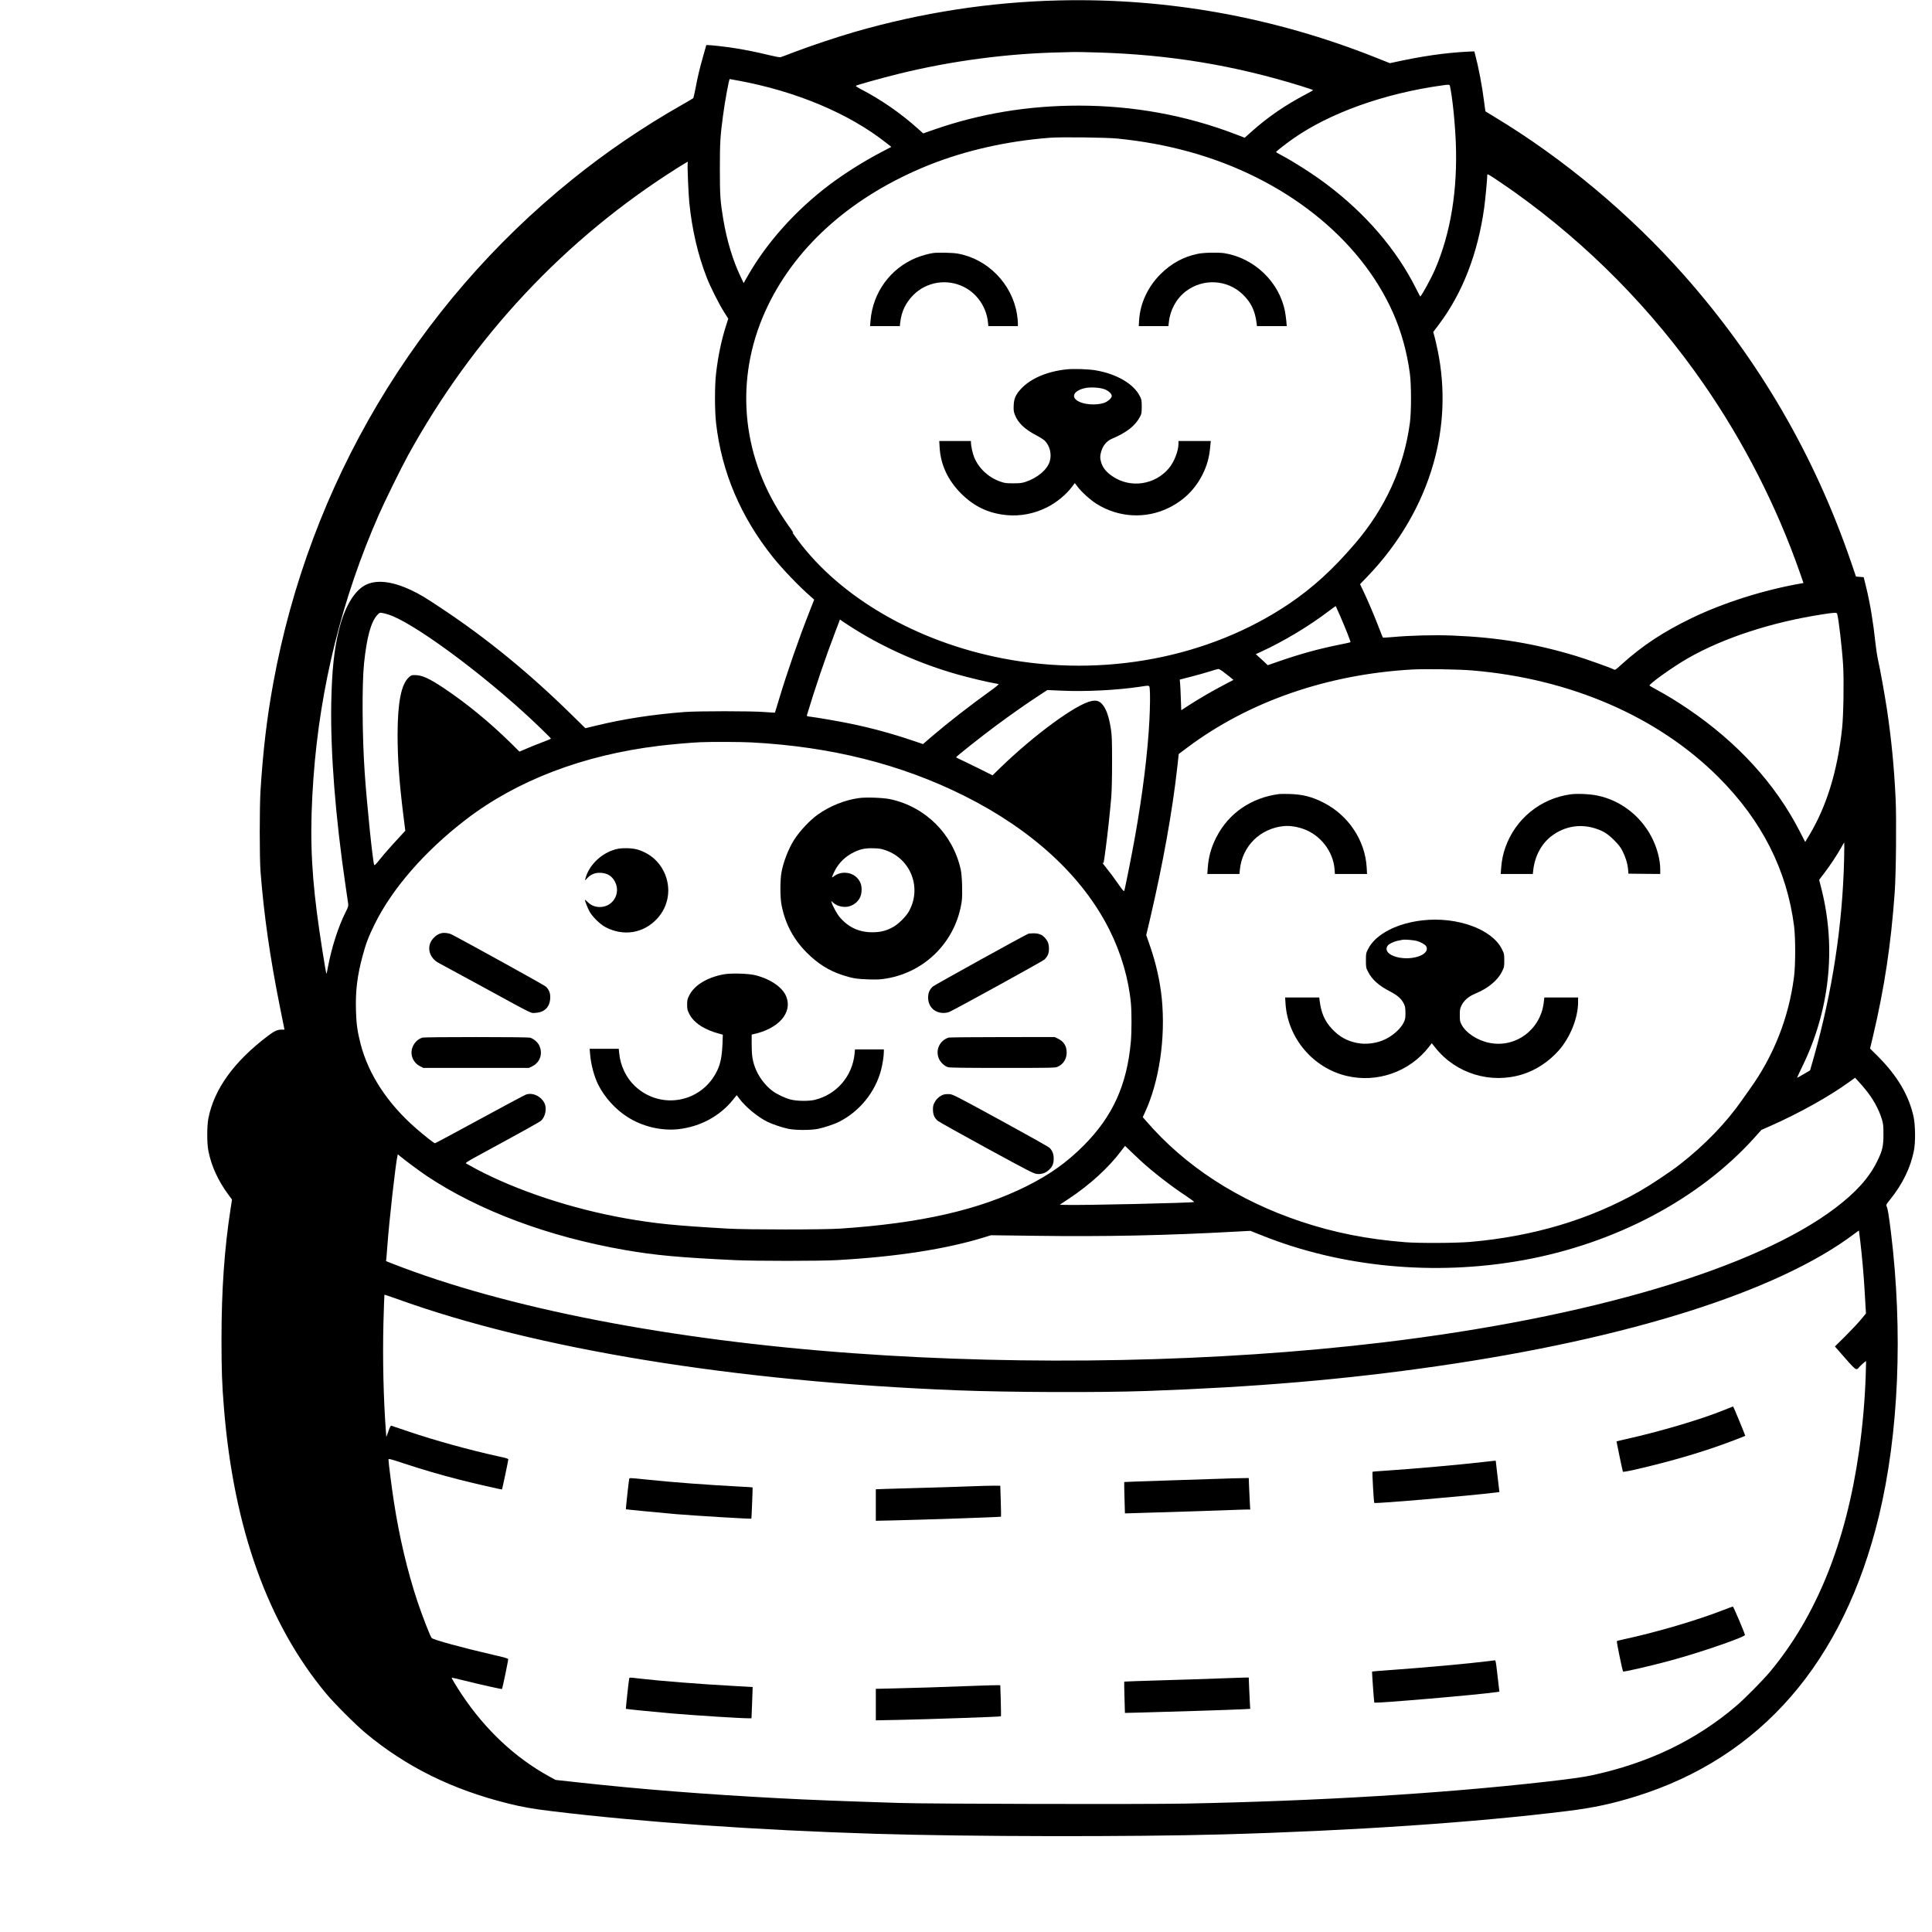 <?xml version="1.0" standalone="no"?>
<!DOCTYPE svg PUBLIC "-//W3C//DTD SVG 20010904//EN"
 "http://www.w3.org/TR/2001/REC-SVG-20010904/DTD/svg10.dtd">
<svg version="1.0" xmlns="http://www.w3.org/2000/svg"
 viewBox="0 0 3128 3128"
 preserveAspectRatio="xMidYMid meet">

<g transform="translate(0,3128) scale(0.1,-0.1)"
fill="#000000" stroke="none">
<path d="M17140 31273 c-1112 -26 -2221 -198 -3300 -509 -286 -83 -727 -230
-985 -329 -110 -43 -209 -79 -220 -82 -12 -2 -95 13 -185 35 -188 46 -369 83
-552 112 -130 21 -380 50 -433 50 l-30 0 -47 -167 c-61 -213 -93 -349 -128
-537 -16 -81 -32 -152 -37 -156 -4 -5 -87 -53 -183 -108 -625 -355 -1228 -765
-1780 -1211 -2532 -2043 -4247 -4933 -4835 -8146 -103 -561 -166 -1092 -207
-1740 -17 -268 -17 -1100 0 -1315 56 -715 152 -1385 316 -2203 l72 -357 -51 0
c-64 -1 -115 -24 -217 -101 -548 -415 -870 -859 -964 -1334 -25 -125 -25 -405
0 -530 49 -246 157 -482 324 -708 l58 -79 -22 -143 c-101 -651 -148 -1322
-148 -2115 0 -501 8 -735 40 -1120 158 -1943 710 -3486 1655 -4621 133 -160
478 -505 639 -639 658 -547 1400 -914 2305 -1139 239 -59 390 -86 710 -125
1434 -175 3331 -308 5230 -366 1537 -47 4140 -51 5630 -10 2113 59 4089 193
5594 380 419 53 709 115 1096 235 2026 630 3365 2175 3936 4541 321 1333 391
2986 194 4594 -34 271 -52 386 -69 417 -12 25 -10 30 56 112 200 248 330 514
384 786 28 135 25 415 -4 552 -75 347 -263 665 -580 982 l-125 124 48 201
c186 789 291 1489 351 2326 22 305 30 1190 15 1517 -25 522 -69 970 -142 1458
-35 228 -106 626 -143 792 -14 62 -32 181 -41 265 -35 333 -88 657 -153 918
l-38 155 -62 5 -63 5 -73 215 c-593 1738 -1491 3284 -2707 4660 -877 992
-1956 1894 -3069 2565 -80 48 -147 89 -149 91 -2 2 -12 70 -22 151 -34 270
-91 566 -148 780 l-11 41 -98 -4 c-376 -19 -751 -73 -1218 -176 l-51 -11 -229
91 c-1647 655 -3378 967 -5134 925z m644 -843 c1153 -35 2198 -207 3279 -542
108 -34 197 -64 197 -67 0 -3 -51 -33 -113 -65 -339 -179 -607 -362 -874 -598
l-121 -108 -154 59 c-800 306 -1655 461 -2533 461 -820 0 -1597 -129 -2344
-389 l-174 -61 -81 73 c-289 258 -595 471 -944 652 -40 21 -69 41 -65 46 12
12 413 124 675 189 860 214 1788 337 2673 353 72 2 157 4 190 5 33 1 208 -3
389 -8z m-5832 -455 c939 -173 1793 -532 2396 -1008 l83 -65 -158 -83 c-290
-151 -603 -349 -852 -537 -540 -409 -1002 -924 -1310 -1461 l-71 -124 -54 114
c-122 256 -219 581 -275 914 -49 292 -56 390 -56 820 0 429 6 524 51 862 31
237 97 593 109 593 2 0 64 -11 137 -25z m11523 -87 c40 -184 81 -577 95 -912
31 -770 -82 -1467 -335 -2056 -58 -137 -224 -440 -241 -440 -2 0 -33 60 -70
133 -314 627 -813 1208 -1446 1684 -213 161 -537 368 -755 483 -35 18 -63 36
-63 39 0 9 149 126 265 208 598 423 1489 742 2435 872 104 14 109 13 115 -11z
m-5375 -852 c413 -43 777 -110 1146 -211 1537 -422 2769 -1394 3308 -2610 133
-301 225 -631 272 -980 25 -181 25 -617 1 -800 -97 -723 -397 -1384 -892
-1960 -358 -418 -683 -713 -1066 -972 -1297 -874 -3007 -1199 -4639 -882
-1395 271 -2628 986 -3320 1924 -80 108 -88 121 -70 110 8 -5 -6 18 -29 51
-72 99 -158 228 -216 324 -621 1024 -681 2225 -165 3296 480 997 1394 1795
2615 2284 585 233 1253 385 1945 439 183 15 928 6 1110 -13z m-6966 -403 c-7
-35 12 -493 26 -633 44 -438 140 -851 285 -1220 56 -144 195 -421 275 -547
l71 -113 -36 -112 c-76 -240 -127 -483 -161 -768 -24 -199 -24 -608 0 -815 91
-790 397 -1511 919 -2165 151 -189 426 -476 611 -637 l58 -51 -80 -204 c-170
-432 -357 -970 -487 -1402 -36 -121 -67 -222 -69 -224 -2 -2 -78 3 -168 10
-219 17 -1075 17 -1298 0 -521 -41 -976 -111 -1419 -218 l-184 -44 -226 222
c-678 666 -1363 1227 -2096 1714 -266 178 -358 233 -498 299 -314 148 -572
175 -750 78 -176 -97 -326 -352 -417 -712 -80 -318 -117 -669 -127 -1201 -14
-795 68 -1844 233 -2960 19 -129 37 -255 41 -280 5 -40 0 -57 -41 -137 -119
-238 -225 -565 -286 -887 -11 -61 -22 -111 -24 -113 -8 -9 -113 656 -155 987
-100 780 -115 1370 -56 2185 106 1471 464 2912 1060 4265 92 210 363 760 470
955 1058 1924 2545 3511 4365 4657 85 54 158 98 162 98 4 0 5 -12 2 -27z
m13391 -466 c1189 -849 2223 -1898 3057 -3102 650 -938 1186 -1988 1559 -3057
l58 -167 -37 -7 c-605 -105 -1266 -315 -1779 -564 -461 -224 -793 -444 -1129
-747 -102 -93 -104 -94 -131 -79 -56 28 -443 166 -608 216 -665 201 -1267 301
-1997 330 -288 12 -681 2 -968 -24 -85 -8 -158 -12 -161 -8 -3 4 -30 70 -59
147 -64 169 -177 437 -254 599 l-56 118 125 130 c509 531 876 1162 1064 1827
168 594 192 1212 71 1811 -16 80 -40 183 -52 230 l-23 85 95 127 c378 502 626
1142 729 1879 18 125 51 479 51 540 0 16 30 -1 153 -83 83 -56 215 -146 292
-201z m-2824 -6867 c90 -209 170 -412 164 -418 -2 -3 -78 -19 -167 -37 -346
-70 -627 -147 -968 -264 l-205 -71 -50 48 c-27 26 -71 67 -97 89 l-46 42 81
37 c374 172 786 420 1111 668 55 41 101 74 102 73 2 -2 35 -77 75 -167z
m-15406 28 c373 -122 1364 -839 2175 -1573 170 -153 450 -424 450 -434 0 -3
-64 -30 -143 -60 -78 -29 -193 -75 -254 -102 l-113 -48 -137 136 c-345 339
-719 646 -1090 894 -235 156 -351 209 -465 209 -53 0 -62 -3 -98 -36 -124
-112 -182 -406 -183 -924 0 -399 27 -775 94 -1313 l31 -247 -88 -96 c-150
-161 -241 -265 -327 -371 -65 -81 -83 -99 -89 -85 -23 57 -118 977 -153 1487
-41 597 -46 1434 -11 1775 44 420 111 668 212 780 36 40 41 42 80 36 23 -3 72
-15 109 -28z m23448 17 c23 -57 80 -550 98 -835 15 -238 6 -811 -16 -1015 -73
-687 -248 -1261 -526 -1727 l-72 -120 -92 179 c-394 765 -1003 1431 -1805
1975 -169 115 -347 224 -510 312 -58 31 -109 61 -113 65 -20 20 380 306 618
442 580 332 1363 587 2185 713 188 29 226 31 233 11z m-15898 -257 c492 -306
1060 -557 1638 -722 195 -56 514 -132 632 -151 22 -4 46 -9 54 -11 7 -2 -51
-50 -133 -109 -323 -231 -689 -516 -953 -742 l-139 -120 -160 54 c-330 113
-689 210 -1027 279 -189 39 -536 98 -635 110 -51 5 -62 10 -58 23 130 435 304
946 460 1352 30 79 60 156 65 171 l10 28 63 -44 c35 -24 117 -77 183 -118z
m5948 -675 c28 -21 79 -61 114 -89 l63 -52 -152 -80 c-184 -96 -410 -227 -573
-333 l-120 -78 -7 192 c-3 106 -9 217 -12 248 l-5 56 182 47 c100 25 236 64
302 85 66 21 128 39 139 40 10 1 41 -16 69 -36z m4045 12 c1590 -134 3004
-747 3987 -1730 699 -699 1106 -1501 1222 -2410 24 -196 24 -624 -1 -820 -84
-661 -331 -1286 -721 -1825 -37 -52 -89 -124 -113 -160 -263 -379 -607 -735
-1017 -1055 -144 -113 -475 -333 -645 -430 -807 -459 -1723 -733 -2743 -822
-235 -20 -829 -23 -1057 -5 -616 49 -1145 154 -1680 332 -1025 341 -1882 897
-2517 1634 l-51 59 35 76 c232 502 336 1205 273 1844 -29 282 -92 566 -192
854 l-60 174 61 257 c211 904 364 1755 443 2471 l22 203 141 106 c993 743
2262 1184 3635 1262 214 12 757 4 978 -15z m-5224 -291 c9 -68 7 -280 -4 -504
-27 -533 -109 -1200 -236 -1910 -51 -284 -160 -835 -172 -863 -5 -14 -25 8
-91 103 -75 108 -135 189 -241 321 -19 24 -27 38 -19 31 19 -14 16 -30 53 248
29 216 69 587 88 815 8 97 13 321 13 570 0 340 -3 430 -18 525 -31 206 -77
337 -145 412 -45 49 -93 63 -170 48 -248 -50 -919 -541 -1474 -1078 l-128
-125 -243 121 c-133 66 -266 130 -294 142 -29 13 -53 26 -53 30 0 11 404 332
640 507 237 176 511 369 709 497 l128 84 249 -11 c378 -16 866 8 1234 62 180
27 166 29 174 -25z m-6449 -874 c1292 -68 2427 -354 3455 -869 1098 -551 1908
-1299 2341 -2163 191 -380 312 -796 349 -1193 13 -144 13 -465 -1 -618 -62
-702 -294 -1212 -763 -1683 -277 -277 -547 -469 -925 -659 -769 -384 -1719
-601 -3021 -687 -267 -18 -1503 -18 -1815 0 -854 49 -1176 81 -1662 167 -864
154 -1746 445 -2410 796 -83 45 -158 86 -167 92 -13 10 26 35 227 144 707 384
965 527 990 551 68 64 93 201 52 282 -57 113 -192 176 -300 138 -22 -8 -360
-188 -751 -401 -391 -213 -716 -387 -722 -387 -14 0 -187 136 -312 246 -458
402 -762 867 -891 1358 -52 200 -71 335 -76 553 -9 312 22 561 108 878 55 205
96 311 194 510 283 576 809 1181 1469 1689 831 640 1905 1051 3139 1201 198
24 522 52 662 58 183 8 660 6 830 -3z m17692 -1892 c-25 -1064 -190 -2143
-489 -3201 l-62 -217 -102 -60 c-56 -33 -105 -60 -108 -60 -3 0 32 75 77 168
448 910 560 1924 319 2882 l-39 155 88 116 c100 133 203 288 269 407 25 45 47
82 49 82 2 0 1 -123 -2 -272z m342 -3723 c124 -150 217 -318 268 -481 24 -81
27 -103 27 -249 0 -195 -16 -263 -103 -440 -130 -264 -340 -498 -676 -753
-1288 -976 -3982 -1776 -7330 -2177 -2658 -318 -5739 -381 -8580 -174 -2963
215 -5608 729 -7449 1449 l-106 42 5 36 c2 20 9 107 15 192 29 406 133 1333
165 1478 l6 23 37 -31 c87 -72 321 -245 429 -318 846 -564 1974 -986 3215
-1201 478 -84 885 -121 1773 -163 336 -16 1369 -16 1655 0 968 54 1772 179
2395 372 l99 31 691 -9 c1157 -16 2152 5 3305 69 l205 11 178 -71 c1292 -519
2800 -663 4232 -405 1497 270 2853 988 3750 1984 l113 126 143 63 c477 212
952 477 1274 710 l100 72 53 -58 c29 -32 79 -89 111 -128z m-11731 -1158 c195
-180 497 -414 735 -570 75 -50 134 -94 130 -98 -17 -15 -1845 -56 -2091 -47
l-83 3 153 102 c335 222 636 497 841 770 l62 81 90 -87 c50 -48 123 -117 163
-154z m11651 -1307 c28 -234 58 -574 70 -795 6 -99 13 -223 16 -275 l6 -95
-82 -100 c-46 -55 -159 -175 -252 -268 l-169 -167 33 -38 c341 -389 301 -358
374 -282 22 23 53 51 69 63 l29 21 -6 -225 c-12 -386 -51 -838 -108 -1234
-211 -1483 -690 -2669 -1440 -3570 -115 -138 -410 -437 -549 -555 -652 -557
-1420 -926 -2341 -1124 -134 -29 -372 -62 -754 -105 -1695 -191 -3655 -309
-5815 -352 -681 -13 -4141 -6 -4635 10 -940 30 -1436 49 -1945 76 -1210 64
-2248 146 -3250 256 l-375 41 -110 60 c-545 301 -1024 749 -1403 1315 -83 124
-174 274 -169 280 3 2 94 -19 203 -46 260 -65 606 -142 612 -137 7 8 103 469
100 485 -2 9 -73 30 -233 66 -500 115 -981 246 -1006 275 -24 28 -150 352
-229 587 -164 494 -295 1047 -384 1628 -34 220 -86 626 -86 671 0 21 13 18
253 -61 287 -95 574 -179 892 -261 223 -57 688 -164 693 -159 4 4 102 468 102
486 0 12 -35 23 -153 48 -460 100 -1032 258 -1457 402 -146 50 -272 92 -281
95 -13 5 -24 -13 -50 -88 l-34 -93 -7 90 c-40 534 -54 1180 -40 1752 7 251 14
458 16 460 2 3 93 -28 203 -67 2247 -813 5467 -1338 9073 -1480 838 -33 2300
-38 3065 -11 1768 63 3210 186 4705 402 3103 447 5511 1210 6745 2137 44 34
81 60 82 59 1 -1 11 -81 22 -177z" />
<path d="M15105 27183 c-67 -9 -192 -45 -269 -76 -421 -172 -705 -563 -742
-1019 l-7 -88 241 0 241 0 6 58 c21 180 87 318 211 444 214 216 542 270 818
133 214 -106 365 -325 391 -568 l7 -67 239 0 239 0 0 53 c0 28 -7 93 -15 142
-79 490 -477 896 -963 980 -78 14 -319 19 -397 8z"/>
<path d="M19390 27170 c-236 -50 -426 -155 -601 -329 -204 -204 -329 -471
-346 -743 l-6 -98 240 0 240 0 7 61 c21 202 122 386 277 504 278 210 665 190
915 -47 137 -130 204 -267 229 -470 l6 -48 241 0 241 0 -7 83 c-4 45 -14 114
-21 153 -90 475 -495 865 -978 944 -102 16 -340 11 -437 -10z"/>
<path d="M17270 25300 c-315 -33 -580 -146 -737 -313 -88 -95 -117 -160 -121
-272 -3 -73 0 -101 18 -147 49 -131 158 -237 343 -333 60 -31 124 -72 143 -91
83 -83 115 -222 79 -337 -42 -133 -197 -264 -391 -329 -58 -19 -89 -23 -199
-23 -116 0 -138 3 -210 28 -191 67 -346 211 -422 392 -23 55 -53 187 -53 235
l0 30 -256 0 -257 0 6 -102 c15 -280 133 -533 347 -748 213 -212 445 -322 740
-350 220 -21 445 23 650 125 156 79 309 204 409 337 l43 57 44 -59 c66 -87
210 -217 308 -278 358 -224 798 -247 1171 -63 244 121 424 299 545 539 73 147
110 280 125 460 l8 82 -262 0 -261 0 0 -47 c-1 -115 -69 -290 -153 -392 -225
-271 -620 -330 -909 -137 -111 74 -168 146 -194 245 -13 54 -14 74 -4 125 22
114 90 204 184 243 239 101 376 209 454 357 24 46 27 61 27 161 0 101 -2 115
-29 168 -98 200 -375 363 -716 421 -116 20 -355 28 -470 16z m607 -320 c67
-23 123 -74 123 -112 0 -34 -69 -94 -130 -113 -131 -40 -320 -26 -417 31 -119
69 -66 169 111 210 84 19 233 12 313 -16z"/>
<path d="M20710 18424 c-451 -58 -818 -310 -1017 -700 -83 -162 -127 -318
-139 -499 l-7 -95 260 0 260 0 7 70 c38 380 328 668 712 705 86 9 202 -7 302
-41 284 -94 496 -363 519 -656 l6 -78 260 0 260 0 -6 108 c-26 437 -295 841
-697 1046 -189 97 -340 135 -555 141 -71 2 -146 1 -165 -1z"/>
<path d="M25426 18419 c-486 -67 -891 -398 -1054 -861 -37 -103 -59 -212 -68
-337 l-7 -91 260 0 260 0 7 63 c25 226 134 428 297 552 213 161 474 203 726
116 120 -41 186 -84 288 -186 69 -69 101 -109 132 -170 51 -99 83 -203 92
-298 l6 -72 258 -3 257 -2 0 74 c0 160 -53 358 -142 527 -179 344 -507 594
-878 669 -120 25 -328 34 -434 19z"/>
<path d="M23030 16379 c-206 -24 -388 -76 -541 -155 -166 -86 -279 -189 -341
-313 -32 -63 -33 -71 -33 -181 0 -110 1 -118 33 -181 65 -129 176 -228 361
-323 119 -61 186 -122 223 -203 18 -38 22 -67 23 -143 0 -82 -4 -103 -26 -150
-46 -98 -164 -208 -294 -273 -138 -69 -316 -93 -465 -63 -167 34 -285 101
-405 228 -117 125 -176 260 -200 461 l-6 47 -276 0 -276 0 6 -97 c35 -559 445
-1044 991 -1173 493 -117 1013 66 1326 464 l51 66 58 -73 c335 -421 898 -592
1415 -430 213 67 421 204 580 382 188 212 316 530 316 787 l0 74 -273 0 -273
0 -11 -89 c-55 -436 -459 -732 -881 -645 -193 39 -378 161 -449 295 -25 49
-28 63 -28 154 0 89 3 106 28 157 41 83 115 146 224 191 205 85 360 213 430
354 37 75 38 80 38 183 0 103 -1 108 -39 184 -159 323 -729 529 -1286 465z
m-92 -333 c62 -17 138 -59 152 -86 78 -146 -273 -253 -523 -160 -104 39 -145
106 -101 168 21 30 96 67 164 81 30 6 64 13 75 15 34 8 177 -3 233 -18z" />
<path d="M13907 18359 c-231 -32 -468 -127 -666 -267 -130 -93 -291 -264 -383
-408 -89 -139 -174 -355 -205 -524 -24 -131 -24 -410 1 -535 60 -305 192 -552
410 -771 177 -176 352 -287 569 -359 161 -53 236 -66 427 -72 148 -4 193 -2
295 15 637 109 1124 610 1216 1250 15 111 6 412 -16 512 -127 576 -570 1018
-1143 1141 -112 24 -392 34 -505 18z m434 -846 c414 -144 590 -624 367 -1001
-45 -76 -159 -189 -238 -235 -111 -64 -206 -90 -340 -91 -219 -1 -391 77 -534
244 -44 51 -116 183 -132 240 l-6 25 28 -27 c78 -73 215 -93 309 -45 103 52
155 136 155 252 0 77 -18 128 -65 183 -88 104 -262 123 -376 40 -40 -29 -41
-29 -34 -6 4 13 22 52 40 89 67 132 177 238 318 305 104 49 181 64 312 60 91
-2 125 -8 196 -33z" />
<path d="M9970 17530 c-237 -63 -441 -262 -494 -483 -6 -26 -4 -25 31 14 54
60 122 89 203 88 118 -1 199 -50 249 -149 94 -190 -38 -406 -249 -405 -80 1
-142 27 -199 84 -23 23 -41 37 -41 33 0 -21 42 -128 72 -185 46 -87 173 -212
263 -259 293 -152 613 -99 833 137 192 206 236 502 112 760 -83 171 -222 292
-410 355 -96 32 -269 37 -370 10z" />
<path d="M7145 16171 c-52 -13 -91 -39 -132 -85 -115 -130 -69 -317 99 -402
29 -15 350 -189 713 -387 849 -463 761 -420 849 -415 140 7 227 94 234 233 5
83 -17 141 -71 192 -24 23 -1297 727 -1528 845 -42 21 -121 31 -164 19z"/>
<path d="M16650 16163 c-64 -26 -1523 -832 -1548 -856 -53 -50 -75 -102 -75
-177 -1 -146 102 -250 248 -250 37 0 75 7 100 19 119 54 1505 818 1533 844 54
51 76 102 75 177 0 74 -17 121 -62 173 -48 54 -104 77 -187 76 -38 0 -76 -3
-84 -6z"/>
<path d="M11716 15505 c-271 -51 -477 -178 -558 -343 -29 -59 -33 -76 -33
-147 0 -71 4 -89 33 -147 72 -148 249 -263 501 -328 l44 -12 -6 -156 c-8 -188
-31 -309 -81 -416 -243 -526 -914 -657 -1335 -261 -142 133 -236 328 -256 533
l-7 72 -235 0 -236 0 7 -87 c14 -170 66 -364 133 -497 102 -203 275 -394 468
-518 245 -158 554 -231 835 -199 353 42 665 211 879 477 l59 73 43 -57 c101
-135 291 -292 449 -372 82 -41 247 -97 348 -117 118 -23 356 -23 474 0 98 20
266 75 342 114 333 168 588 482 681 840 25 95 45 228 45 295 l0 38 -234 0
-233 0 -7 -71 c-36 -364 -291 -660 -644 -746 -99 -24 -294 -21 -395 6 -89 23
-216 84 -287 136 -126 92 -239 247 -291 398 -38 109 -49 192 -49 369 l0 148
28 6 c407 88 635 347 533 607 -59 151 -253 285 -502 348 -112 28 -396 36 -513
14z" />
<path d="M6838 14480 c-81 -24 -149 -100 -170 -189 -25 -108 30 -222 131 -273
l55 -28 856 0 856 0 55 28 c127 64 173 212 106 342 -27 52 -91 104 -145 120
-45 12 -1703 13 -1744 0z" />
<path d="M15360 14481 c-148 -45 -221 -207 -156 -347 27 -59 90 -116 145 -132
28 -9 271 -12 887 -12 801 0 851 1 889 19 91 41 144 126 145 229 0 107 -48
182 -145 228 l-50 24 -845 -1 c-465 0 -856 -4 -870 -8z"/>
<path d="M15281 13559 c-59 -18 -115 -64 -146 -121 -25 -45 -30 -64 -30 -123
1 -81 23 -134 77 -181 18 -16 375 -215 792 -443 703 -383 763 -413 817 -418
73 -7 135 14 192 66 55 49 77 101 77 181 0 75 -21 130 -67 176 -17 17 -376
218 -797 448 -720 393 -770 418 -824 422 -31 2 -72 -1 -91 -7z"/>
<path d="M27920 8453 c-385 -156 -1048 -352 -1620 -479 -69 -15 -126 -29 -128
-30 -2 -1 95 -466 103 -490 2 -8 63 2 192 31 602 138 1144 298 1604 475 100
38 183 71 185 73 4 4 -191 477 -196 476 -3 -1 -66 -26 -140 -56z"/>
<path d="M24010 7609 c-356 -42 -1132 -111 -1588 -141 -106 -6 -196 -14 -200
-17 -8 -6 20 -496 28 -504 17 -16 1524 114 1976 169 l50 6 -12 102 c-7 55 -20
170 -30 254 l-17 152 -26 -1 c-14 -1 -96 -10 -181 -20z"/>
<path d="M10186 7328 c-7 -32 -56 -481 -53 -484 3 -3 618 -62 817 -79 331 -27
1209 -80 1215 -73 3 4 23 502 20 506 -1 2 -85 7 -186 12 -539 28 -1112 71
-1539 116 -284 29 -269 29 -274 2z"/>
<path d="M19775 7339 c-110 -4 -508 -17 -885 -29 -376 -12 -686 -23 -688 -25
-2 -2 0 -117 4 -256 l7 -252 226 7 c703 21 1216 37 1441 46 140 6 279 10 309
10 l53 0 -6 98 c-3 53 -8 168 -12 255 l-6 157 -122 -2 c-66 0 -211 -5 -321 -9z"/>
<path d="M15690 7215 c-179 -7 -518 -18 -755 -24 -236 -7 -503 -14 -592 -17
l-163 -6 0 -255 0 -255 288 6 c525 12 1733 54 1739 60 2 2 0 115 -4 252 l-8
249 -90 1 c-49 1 -236 -4 -415 -11z" />
<path d="M27905 5214 c-424 -166 -1095 -364 -1615 -475 -58 -13 -108 -25 -112
-29 -8 -6 89 -479 101 -492 10 -11 459 93 786 182 477 130 1195 378 1187 410
-11 46 -187 460 -196 459 -6 0 -74 -25 -151 -55z"/>
<path d="M24085 4384 c-330 -41 -1018 -103 -1589 -144 -154 -11 -280 -21 -281
-23 -5 -6 31 -496 36 -502 18 -17 1711 128 1990 171 l35 5 -12 102 c-6 56 -20
171 -30 255 -10 95 -21 152 -28 151 -6 -1 -60 -8 -121 -15z"/>
<path d="M10186 4098 c-7 -32 -56 -482 -53 -485 4 -4 483 -52 727 -73 401 -34
1124 -80 1261 -80 l46 0 10 253 c6 138 10 253 9 253 0 1 -140 9 -311 18 -521
28 -1184 80 -1535 121 -158 19 -149 19 -154 -7z"/>
<path d="M19730 4105 c-179 -7 -595 -21 -925 -30 -330 -10 -602 -19 -603 -21
-2 -1 0 -116 4 -255 l7 -252 286 7 c380 9 1464 44 1619 52 l124 7 -6 96 c-3
53 -8 167 -12 254 l-6 157 -82 -1 c-44 -1 -227 -8 -406 -14z"/>
<path d="M15765 3985 c-547 -21 -969 -34 -1287 -41 l-298 -7 0 -255 0 -255
368 7 c479 10 1650 50 1657 58 3 3 2 117 -2 254 l-8 249 -45 1 c-25 1 -198 -4
-385 -11z" />

</g>
</svg>

<!-- <g>
<path d="M40425 18544 c-420 -63 -749 -227 -1026 -511 -310 -317 -477 -708
-496 -1158 -29 -699 348 -1332 972 -1635 275 -133 564 -188 887 -169 542 33
1034 317 1338 772 378 567 379 1350 3 1922 -257 391 -646 656 -1108 755 -82
18 -141 23 -320 25 -121 2 -233 1 -250 -1z m366 -779 c210 -36 380 -124 530
-274 226 -227 327 -538 274 -844 -36 -205 -122 -367 -279 -522 -140 -139 -283
-218 -471 -261 -114 -27 -321 -25 -427 4 -348 94 -600 337 -705 679 -24 80
-27 103 -27 253 -1 131 3 179 17 230 57 202 143 346 285 481 223 212 517 304
803 254z" />
<path d="M46933 18528 c-12 -13 -364 -759 -782 -1660 -618 -1329 -761 -1644
-761 -1677 0 -36 4 -44 33 -61 30 -19 50 -20 317 -20 168 0 300 4 323 11 74
20 97 53 202 284 l98 215 656 0 656 0 100 -217 c55 -120 111 -230 125 -246 14
-16 42 -32 65 -37 58 -14 595 -13 634 1 36 13 51 35 51 76 0 39 -1522 3312
-1551 3336 -15 12 -39 17 -83 17 -52 0 -66 -4 -83 -22z m271 -1856 c97 -211
176 -385 176 -388 0 -2 -162 -4 -360 -4 -198 0 -360 3 -360 8 0 20 354 782
360 775 5 -4 87 -180 184 -391z"/>
<path d="M36120 18503 c-8 -3 -25 -15 -37 -26 -23 -20 -23 -22 -23 -327 l0
-307 26 -24 26 -24 364 -3 364 -3 0 -1300 c0 -1413 -3 -1341 55 -1367 18 -8
117 -12 336 -12 l311 0 34 34 34 34 0 1306 0 1305 366 3 366 3 24 28 24 28 0
299 0 299 -24 28 -24 28 -1104 2 c-606 1 -1110 -1 -1118 -4z" />
<path d="M42939 18495 c-44 -24 -49 -57 -49 -347 0 -302 4 -327 60 -347 22 -7
147 -11 381 -11 l349 0 0 -1308 c0 -1430 -4 -1335 58 -1361 20 -8 117 -11 340
-9 l312 3 27 28 28 27 3 1310 2 1310 351 0 c372 0 394 2 419 49 6 12 10 132
10 315 l0 295 -24 28 -24 28 -1109 2 c-950 2 -1112 0 -1134 -12z"/>
<path d="M49384 18500 c-12 -5 -29 -19 -38 -32 -15 -20 -16 -172 -16 -1660 l0
-1637 24 -28 24 -28 939 -3 c693 -2 945 1 966 9 54 23 57 42 57 349 0 311 -3
329 -61 349 -22 8 -213 11 -610 11 l-579 0 0 1306 c0 876 -3 1312 -10 1325
-25 46 -50 49 -372 48 -167 0 -313 -4 -324 -9z"/>
<path d="M52154 18500 c-12 -5 -29 -19 -38 -32 -15 -20 -16 -172 -16 -1660 l0
-1637 24 -28 24 -28 950 0 950 0 26 24 26 24 0 307 0 307 -26 24 -26 24 -594
3 -594 2 0 1300 c0 986 -3 1305 -12 1325 -24 53 -41 55 -370 54 -167 0 -313
-4 -324 -9z"/>
<path d="M54224 18500 c-30 -12 -54 -49 -54 -84 0 -22 136 -235 545 -853 l545
-823 0 -784 0 -785 24 -28 24 -28 313 -3 c224 -2 321 1 341 9 60 25 58 -5 58
849 l0 782 499 741 c623 927 601 894 601 928 0 15 -11 41 -24 56 l-24 28 -351
3 -350 3 -30 -28 c-17 -15 -178 -246 -358 -512 -181 -266 -332 -484 -338 -484
-5 -1 -158 218 -340 486 -181 268 -340 497 -353 509 -22 23 -23 23 -365 25
-188 1 -352 -2 -363 -7z"/>
<path d="M36154 13769 c-18 -5 -46 -25 -63 -44 l-31 -36 2 -2649 3 -2649 21
-28 c11 -15 36 -38 54 -50 l33 -23 496 0 c465 0 499 1 531 19 19 10 44 34 55
52 20 33 20 57 25 1494 l5 1460 1525 -1533 c839 -843 1539 -1541 1555 -1550
19 -10 64 -17 122 -20 80 -4 98 -1 139 18 36 18 51 32 65 66 19 41 19 115 17
2672 l-3 2631 -21 27 c-11 15 -33 37 -48 48 -27 20 -41 21 -519 24 -328 2
-504 0 -529 -8 -20 -5 -50 -26 -67 -45 l-31 -36 0 -1400 c0 -770 -4 -1399 -8
-1397 -5 2 -700 669 -1546 1483 l-1537 1480 -107 2 c-59 1 -121 -3 -138 -8z"/>
<path d="M44698 13770 c-876 -58 -1646 -503 -2131 -1231 -386 -580 -540 -1303
-426 -2009 91 -572 361 -1101 770 -1509 695 -696 1707 -966 2684 -716 930 237
1693 980 1954 1900 78 276 105 477 105 785 0 255 -14 393 -60 600 -57 252
-111 406 -229 645 -376 763 -1086 1312 -1920 1484 -219 45 -525 66 -747 51z
m465 -1260 c310 -61 567 -199 798 -429 226 -227 362 -477 431 -795 32 -146 32
-445 0 -592 -91 -419 -318 -753 -673 -990 -161 -108 -338 -180 -549 -225 -140
-30 -428 -33 -565 -6 -478 96 -888 406 -1100 832 -165 332 -206 688 -119 1045
150 621 685 1101 1314 1179 116 15 339 6 463 -19z"/>
<path d="M57390 13758 c-30 -16 -52 -36 -67 -63 -12 -22 -564 -1207 -1227
-2633 -1081 -2323 -1206 -2598 -1206 -2642 0 -59 33 -104 88 -120 25 -8 193
-10 517 -8 l480 3 55 31 c30 17 67 46 82 65 15 19 94 183 176 364 l149 330
1053 0 1053 0 148 -323 c80 -177 158 -340 172 -361 33 -50 81 -86 132 -100 64
-17 976 -15 1019 3 50 21 76 60 76 117 0 42 -134 335 -1206 2641 -663 1426
-1215 2611 -1227 2633 -29 53 -91 85 -167 85 -38 0 -70 -7 -100 -22z m391
-2974 c159 -345 289 -631 289 -635 0 -11 -1160 -12 -1160 -1 -1 13 574 1272
578 1267 2 -2 134 -286 293 -631z"/>
<path d="M74657 13766 c-47 -17 -64 -32 -84 -70 -15 -28 -16 -273 -11 -2663 6
-2571 6 -2633 25 -2665 10 -18 34 -43 53 -55 l33 -23 496 0 c547 0 538 -1 585
63 21 28 21 31 26 1498 l5 1469 1524 -1532 c837 -843 1539 -1542 1560 -1553
26 -14 60 -21 122 -23 105 -5 167 17 199 70 20 33 20 41 20 2668 0 2547 -1
2636 -19 2670 -10 19 -36 45 -57 57 -39 23 -40 23 -534 23 -546 0 -537 1 -584
-63 -21 -28 -21 -32 -26 -1429 l-5 -1400 -1544 1486 -1544 1486 -101 0 c-58
-1 -117 -7 -139 -14z"/>
<path d="M83270 13773 c-971 -42 -1844 -583 -2319 -1438 -154 -277 -266 -612
-317 -947 -21 -143 -30 -506 -15 -665 85 -908 605 -1706 1405 -2157 881 -495
2017 -467 2841 71 202 133 408 306 436 368 21 46 23 88 6 127 -16 35 -634 693
-665 707 -12 6 -45 11 -71 11 -40 0 -58 -6 -97 -35 -128 -93 -251 -169 -328
-205 -344 -159 -720 -200 -1066 -116 -267 65 -500 197 -700 396 -336 336 -502
818 -450 1308 21 195 101 456 187 612 251 454 669 736 1169 791 397 43 851
-98 1159 -361 33 -28 76 -55 95 -60 74 -20 90 -8 342 253 417 432 426 442 434
482 12 67 -9 108 -94 182 -410 361 -837 566 -1338 643 -122 18 -437 42 -514
38 -19 -1 -64 -3 -100 -5z"/>
<path d="M48550 13682 c-19 -9 -45 -32 -57 -51 l-23 -34 0 -467 0 -467 23 -34
c47 -71 27 -69 660 -69 l567 0 0 -2083 0 -2082 24 -36 c49 -71 36 -70 598 -67
502 3 503 3 534 25 69 50 64 -133 64 2167 l0 2076 568 0 c632 0 612 -2 659 69
l23 34 0 467 0 467 -23 34 c-12 19 -38 42 -57 51 -33 17 -139 18 -1780 18
-1641 0 -1747 -1 -1780 -18z"/>
<path d="M63419 13679 c-20 -12 -45 -35 -55 -53 -19 -30 -19 -94 -19 -2631 0
-2582 0 -2600 20 -2634 11 -18 36 -42 55 -52 33 -18 79 -19 1056 -19 640 0
1061 4 1125 10 667 68 1212 460 1412 1016 55 154 72 263 71 464 -1 167 -3 195
-27 285 -101 378 -409 700 -879 920 -59 28 -107 53 -108 56 0 3 39 29 88 58
202 120 417 309 548 484 93 123 185 306 216 430 19 77 23 119 23 257 0 221
-27 349 -116 540 -226 483 -743 820 -1353 879 -69 7 -462 11 -1065 11 -951 0
-956 -1 -992 -21z m1903 -1121 c97 -32 160 -72 230 -146 102 -106 143 -224
135 -382 -12 -240 -161 -429 -397 -506 -47 -15 -104 -18 -397 -22 l-343 -4 0
547 0 547 348 -4 c341 -4 348 -5 424 -30z m53 -2091 c113 -40 210 -100 285
-177 71 -73 111 -142 135 -235 19 -74 19 -120 0 -210 -43 -206 -204 -377 -405
-430 -44 -12 -135 -15 -447 -15 l-393 0 0 551 0 550 373 -3 372 -3 80 -28z"/>
<path d="M68540 13682 c-19 -9 -45 -32 -57 -51 l-23 -34 0 -1698 c0 -1877 -2
-1802 64 -2062 91 -354 272 -675 532 -947 512 -533 1263 -773 2000 -640 675
121 1267 559 1573 1160 75 148 123 269 160 411 70 263 65 119 68 2034 3 1674
3 1731 -15 1765 -11 19 -37 45 -58 57 -39 23 -40 23 -542 23 -544 0 -541 0
-592 -55 l-25 -27 -6 -1666 c-6 -1814 -2 -1693 -60 -1863 -93 -272 -316 -494
-587 -585 -356 -119 -733 -35 -988 220 -120 120 -202 267 -255 456 l-24 85 -5
1672 c-5 1671 -5 1672 -26 1700 -47 64 -37 63 -594 63 -461 0 -508 -2 -540
-18z"/>
<path d="M86740 13678 c-18 -13 -43 -36 -54 -51 l-21 -28 -3 -2591 c-2 -2576
-2 -2592 18 -2633 13 -26 34 -49 59 -63 38 -22 43 -22 530 -22 464 0 494 1
529 19 20 11 46 34 57 53 20 32 20 53 23 1071 l2 1037 1100 0 1100 0 2 -1037
3 -1038 23 -36 c43 -70 33 -69 582 -69 488 0 493 0 531 22 25 14 46 37 59 63
20 41 20 57 18 2633 l-3 2591 -21 28 c-11 15 -36 38 -54 51 l-33 22 -495 0
c-483 0 -495 0 -532 -21 -20 -11 -45 -35 -56 -52 -18 -31 -19 -68 -22 -1029
l-2 -998 -1100 0 -1100 0 -2 998 c-3 973 -3 998 -23 1030 -11 18 -38 41 -60
52 -39 19 -64 20 -532 20 l-490 0 -33 -22z"/>
<path d="M72325 6904 c-251 -39 -473 -124 -685 -262 -739 -479 -1001 -1458
-605 -2254 126 -253 307 -466 541 -634 108 -78 336 -193 462 -234 403 -130
861 -111 1241 51 477 204 843 614 986 1105 49 168 67 302 67 499 0 265 -40
466 -137 693 -238 556 -749 950 -1342 1036 -137 20 -401 20 -528 0z m405 -768
c211 -32 387 -122 542 -277 127 -126 210 -272 260 -457 28 -102 31 -333 5
-434 -48 -191 -139 -350 -279 -484 -477 -458 -1241 -320 -1535 276 -58 119
-85 230 -90 376 -8 203 36 376 139 545 65 107 225 267 323 325 208 121 414
163 635 130z"/>
<path d="M80827 6904 c-267 -41 -534 -150 -759 -310 -111 -79 -317 -287 -400
-404 -83 -117 -196 -342 -237 -471 -65 -209 -75 -281 -75 -544 0 -264 10 -338
76 -544 268 -841 1147 -1342 2032 -1160 274 57 573 210 774 397 57 53 62 61
62 100 0 47 -3 51 -169 227 -251 266 -250 265 -293 265 -32 0 -53 -9 -100 -45
-91 -69 -172 -110 -288 -149 -259 -86 -510 -71 -745 43 -250 123 -429 351
-506 647 -20 76 -23 112 -23 244 1 133 5 168 27 252 77 292 257 519 510 643
143 70 224 88 402 89 115 1 167 -3 225 -18 149 -37 287 -105 401 -196 103 -83
99 -85 317 140 228 235 242 252 242 298 0 31 -8 44 -56 89 -234 217 -541 362
-867 408 -128 18 -431 18 -550 -1z"/>
<path d="M84252 6903 c-29 -24 -1552 -3304 -1552 -3340 1 -32 15 -55 47 -71
15 -8 112 -12 320 -12 268 0 302 2 338 19 22 10 48 27 58 39 10 11 62 116 116
233 l97 214 658 0 658 0 92 -201 c50 -110 101 -216 114 -236 40 -64 62 -68
408 -68 l306 0 30 30 c25 26 29 36 25 63 -8 45 -1523 3297 -1549 3324 -18 19
-32 23 -84 23 -44 0 -68 -5 -82 -17z m266 -1863 l178 -385 -177 -3 c-98 -1
-261 -1 -363 0 l-185 3 174 382 c186 410 187 412 192 398 2 -6 84 -183 181
-395z"/>
<path d="M89905 6909 c-157 -24 -303 -76 -440 -155 -95 -55 -262 -218 -313
-306 -95 -161 -134 -307 -134 -493 0 -263 89 -466 296 -670 153 -152 361 -283
623 -391 353 -146 499 -282 511 -474 6 -95 -19 -160 -85 -221 -63 -58 -122
-82 -219 -87 -178 -10 -393 64 -649 222 -76 47 -97 56 -138 56 -36 0 -53 -5
-70 -22 -39 -40 -267 -453 -267 -485 0 -39 20 -65 105 -132 190 -151 440 -253
730 -297 148 -22 420 -23 540 -1 500 90 862 460 900 917 14 166 -19 331 -95
487 -138 280 -404 490 -860 678 -229 94 -347 161 -438 249 -133 127 -147 272
-37 383 103 102 251 118 460 48 89 -30 249 -110 364 -184 181 -115 189 -111
385 182 135 200 140 209 140 259 0 48 -3 54 -44 89 -95 82 -349 217 -515 274
-177 61 -274 77 -490 80 -110 2 -227 0 -260 -6z"/>
<path d="M75265 6866 c-17 -7 -36 -25 -43 -40 -9 -21 -12 -389 -12 -1647 0
-1771 -3 -1667 56 -1689 38 -15 617 -13 649 2 56 25 55 16 55 663 l0 595 565
0 565 0 32 29 33 29 0 300 0 300 -24 26 -24 26 -574 0 -573 0 0 350 0 350 684
0 684 0 31 26 31 26 0 303 0 304 -24 28 -24 28 -1029 2 c-836 2 -1034 0 -1058
-11z"/>
<path d="M86175 6866 c-52 -23 -55 -41 -55 -356 l0 -289 24 -28 24 -28 371 -3
371 -3 0 -1310 0 -1311 29 -29 29 -29 322 0 322 0 29 29 29 29 0 1311 0 1311
355 0 c386 0 399 2 423 55 8 18 12 110 12 306 0 310 -3 328 -61 348 -50 17
-2184 15 -2224 -3z"/> 
</g>-->
